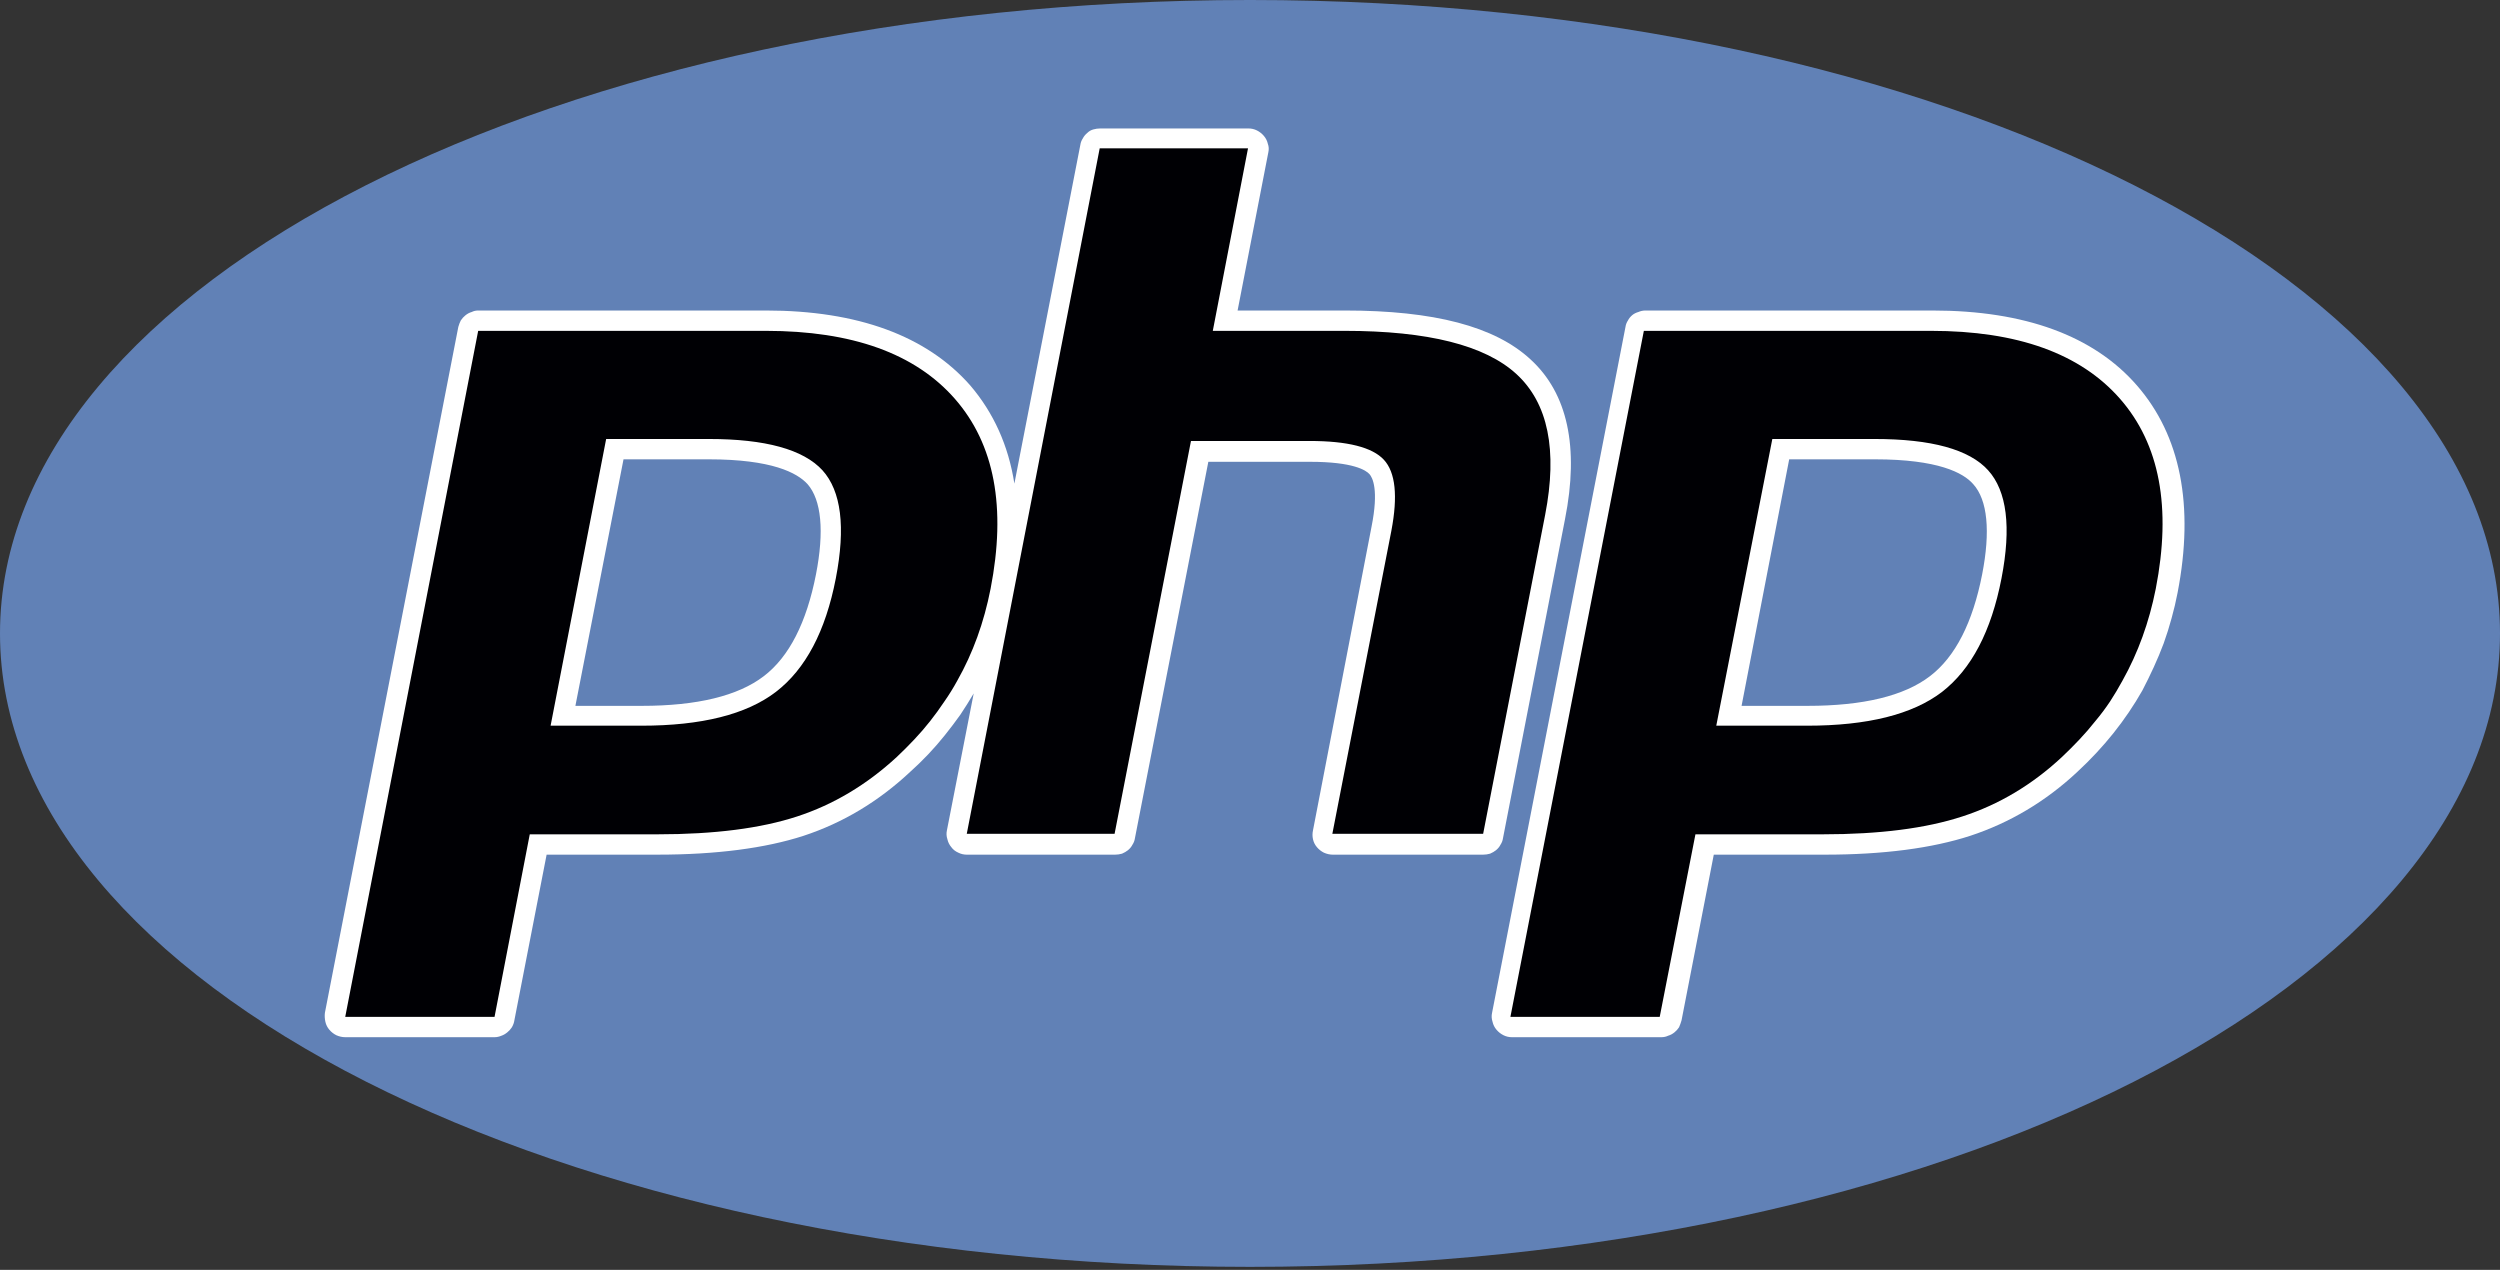 <svg version="1.2" xmlns="http://www.w3.org/2000/svg" viewBox="0 0 504 256" width="504" height="256">
	<rect x="0" y="0" width="504" height="256" fill="#333333" stroke="none"/>
	<title>php-svg</title>
	<style>
		.s0 { fill: #6181b6 } 
		.s1 { fill: #ffffff } 
		.s2 { fill: #000004 } 
	</style>
	<path id="Layer" class="s0" d="m252 255.4c-139.4 0-252-57.1-252-127.7 0-70.6 112.6-127.7 252-127.7 139.4 0 252 57.1 252 127.7 0 70.6-112.6 127.7-252 127.7z"/>
	<path id="Layer" fill-rule="evenodd" class="s1" d="m302.5 170.3q-0.3 0.6-0.9 1.1-0.5 0.4-1.2 0.7-0.7 0.2-1.4 0.2h-30.3q-0.9 0-1.8-0.4-0.8-0.4-1.4-1.1-0.6-0.7-0.8-1.6-0.2-0.9 0-1.8l11.8-61.2c1.5-7.5 0.2-9.9-0.4-10.6-0.7-0.8-3.3-2.5-12-2.5h-20.5l-14.8 75.9q-0.1 0.7-0.5 1.3-0.3 0.6-0.9 1.1-0.5 0.4-1.2 0.7-0.7 0.2-1.4 0.2h-29.9q-0.9 0-1.7-0.4-0.9-0.4-1.4-1.1-0.6-0.7-0.8-1.6-0.3-0.9-0.1-1.8l5.4-27.6q-1.3 2.2-2.7 4.3-1.5 2.1-3.1 4.1-1.6 2-3.3 3.8-1.8 1.9-3.7 3.6c-6.4 6-13.6 10.3-21.5 12.9-7.7 2.5-17.6 3.8-29.4 3.8h-22.4l-6.5 33.4q-0.1 0.7-0.5 1.4-0.4 0.6-0.9 1-0.6 0.5-1.2 0.7-0.7 0.3-1.4 0.3h-30.1q-0.9 0-1.8-0.4-0.8-0.4-1.4-1.1-0.6-0.7-0.8-1.6-0.2-0.9-0.1-1.8l26.9-138.3q0.2-0.7 0.5-1.3 0.4-0.6 0.9-1 0.6-0.5 1.3-0.7 0.6-0.3 1.3-0.3h58c18.5 0 32.4 5.1 41.2 15.1 4.7 5.5 7.7 12.1 8.9 19.8l13.3-68.3q0.1-0.7 0.5-1.3 0.3-0.6 0.9-1.1 0.5-0.5 1.2-0.7 0.7-0.2 1.4-0.2h29.9q0.9 0 1.7 0.4 0.8 0.4 1.4 1.1 0.6 0.7 0.8 1.6 0.3 0.8 0.1 1.7l-6.2 31.9h21.6c18 0 30.3 3.2 37.5 9.9 7.4 6.8 9.8 17.6 6.9 32.2l-12.5 64.3q-0.1 0.7-0.5 1.3zm-139.7-72.7c-2.1-2.3-7.2-5-19.9-5h-17.2l-9.7 49.7h13.4c11.1 0 19.4-2 24.6-6 5.1-3.9 8.6-10.8 10.5-20.5 1.7-8.7 1.1-15-1.7-18.2zm276.2 21.9q-0.5 2.6-1.2 5.1-0.7 2.6-1.6 5.1-0.9 2.4-2 4.8-1.1 2.4-2.3 4.7c-3.4 6-7.8 11.5-13.1 16.4-6.4 6-13.7 10.3-21.6 12.9-7.7 2.5-17.5 3.8-29.3 3.8h-22.4l-6.5 33.4q-0.2 0.7-0.5 1.4-0.4 0.6-0.9 1-0.6 0.5-1.3 0.7-0.6 0.3-1.4 0.3h-30.1q-0.9 0-1.7-0.4-0.8-0.4-1.4-1.1-0.6-0.7-0.8-1.6-0.3-0.9-0.1-1.8l26.9-138.3q0.1-0.7 0.5-1.3 0.3-0.6 0.9-1.1 0.5-0.4 1.2-0.6 0.7-0.3 1.4-0.3h57.9c18.6 0 32.5 5.1 41.2 15.1 8.8 10.1 11.6 24.2 8.2 41.8zm-41.2-21.9c-2-2.3-7.1-5-19.8-5h-17.3l-9.6 49.7h13.3c11.2 0 19.5-2 24.7-6 5.1-3.9 8.6-10.8 10.5-20.5 1.7-8.7 1.1-15-1.8-18.2z"/>
	<path id="Layer" fill-rule="evenodd" class="s2" d="m96.4 66.7h58q26.1 0 38.1 13.7 12 13.7 7.2 38.3-2 10.2-6.7 18.5-1.2 2.2-2.6 4.2-1.4 2.1-2.9 4-1.5 1.9-3.2 3.7-1.7 1.8-3.5 3.5-9.1 8.4-20.1 12-11 3.6-28.1 3.6h-25.8l-7.1 36.8h-30.1zm46.5 21.8h-20.7l-11.2 57.8h18.3q18.2 0 27.1-6.8 9-6.9 12.1-22.9 3-15.5-2.7-21.8-5.8-6.3-22.9-6.3zm78.8-58.6h29.9l-7.1 36.8h26.6q25.1 0 34.6 8.7 9.6 8.8 5.8 28.4l-12.5 64.3h-30.4l11.9-61.1q2-10.5-1.5-14.3-3.5-3.8-15-3.8h-23.9l-15.4 79.2h-29.8zm109.7 36.8h57.9q26.1 0 38.1 13.7 12 13.7 7.2 38.3-2 10.1-6.7 18.5-1.2 2.2-2.5 4.2-1.4 2.1-3 4-1.5 1.9-3.2 3.7-1.7 1.8-3.5 3.5-9 8.4-20.1 12-11 3.6-28.1 3.6h-25.7l-7.2 36.8h-30.1zm46.5 21.8h-20.6l-11.3 57.8h18.3q18.3 0 27.2-6.8 8.9-6.9 12-22.9 3-15.5-2.7-21.8-5.7-6.3-22.9-6.3z"/>
</svg>